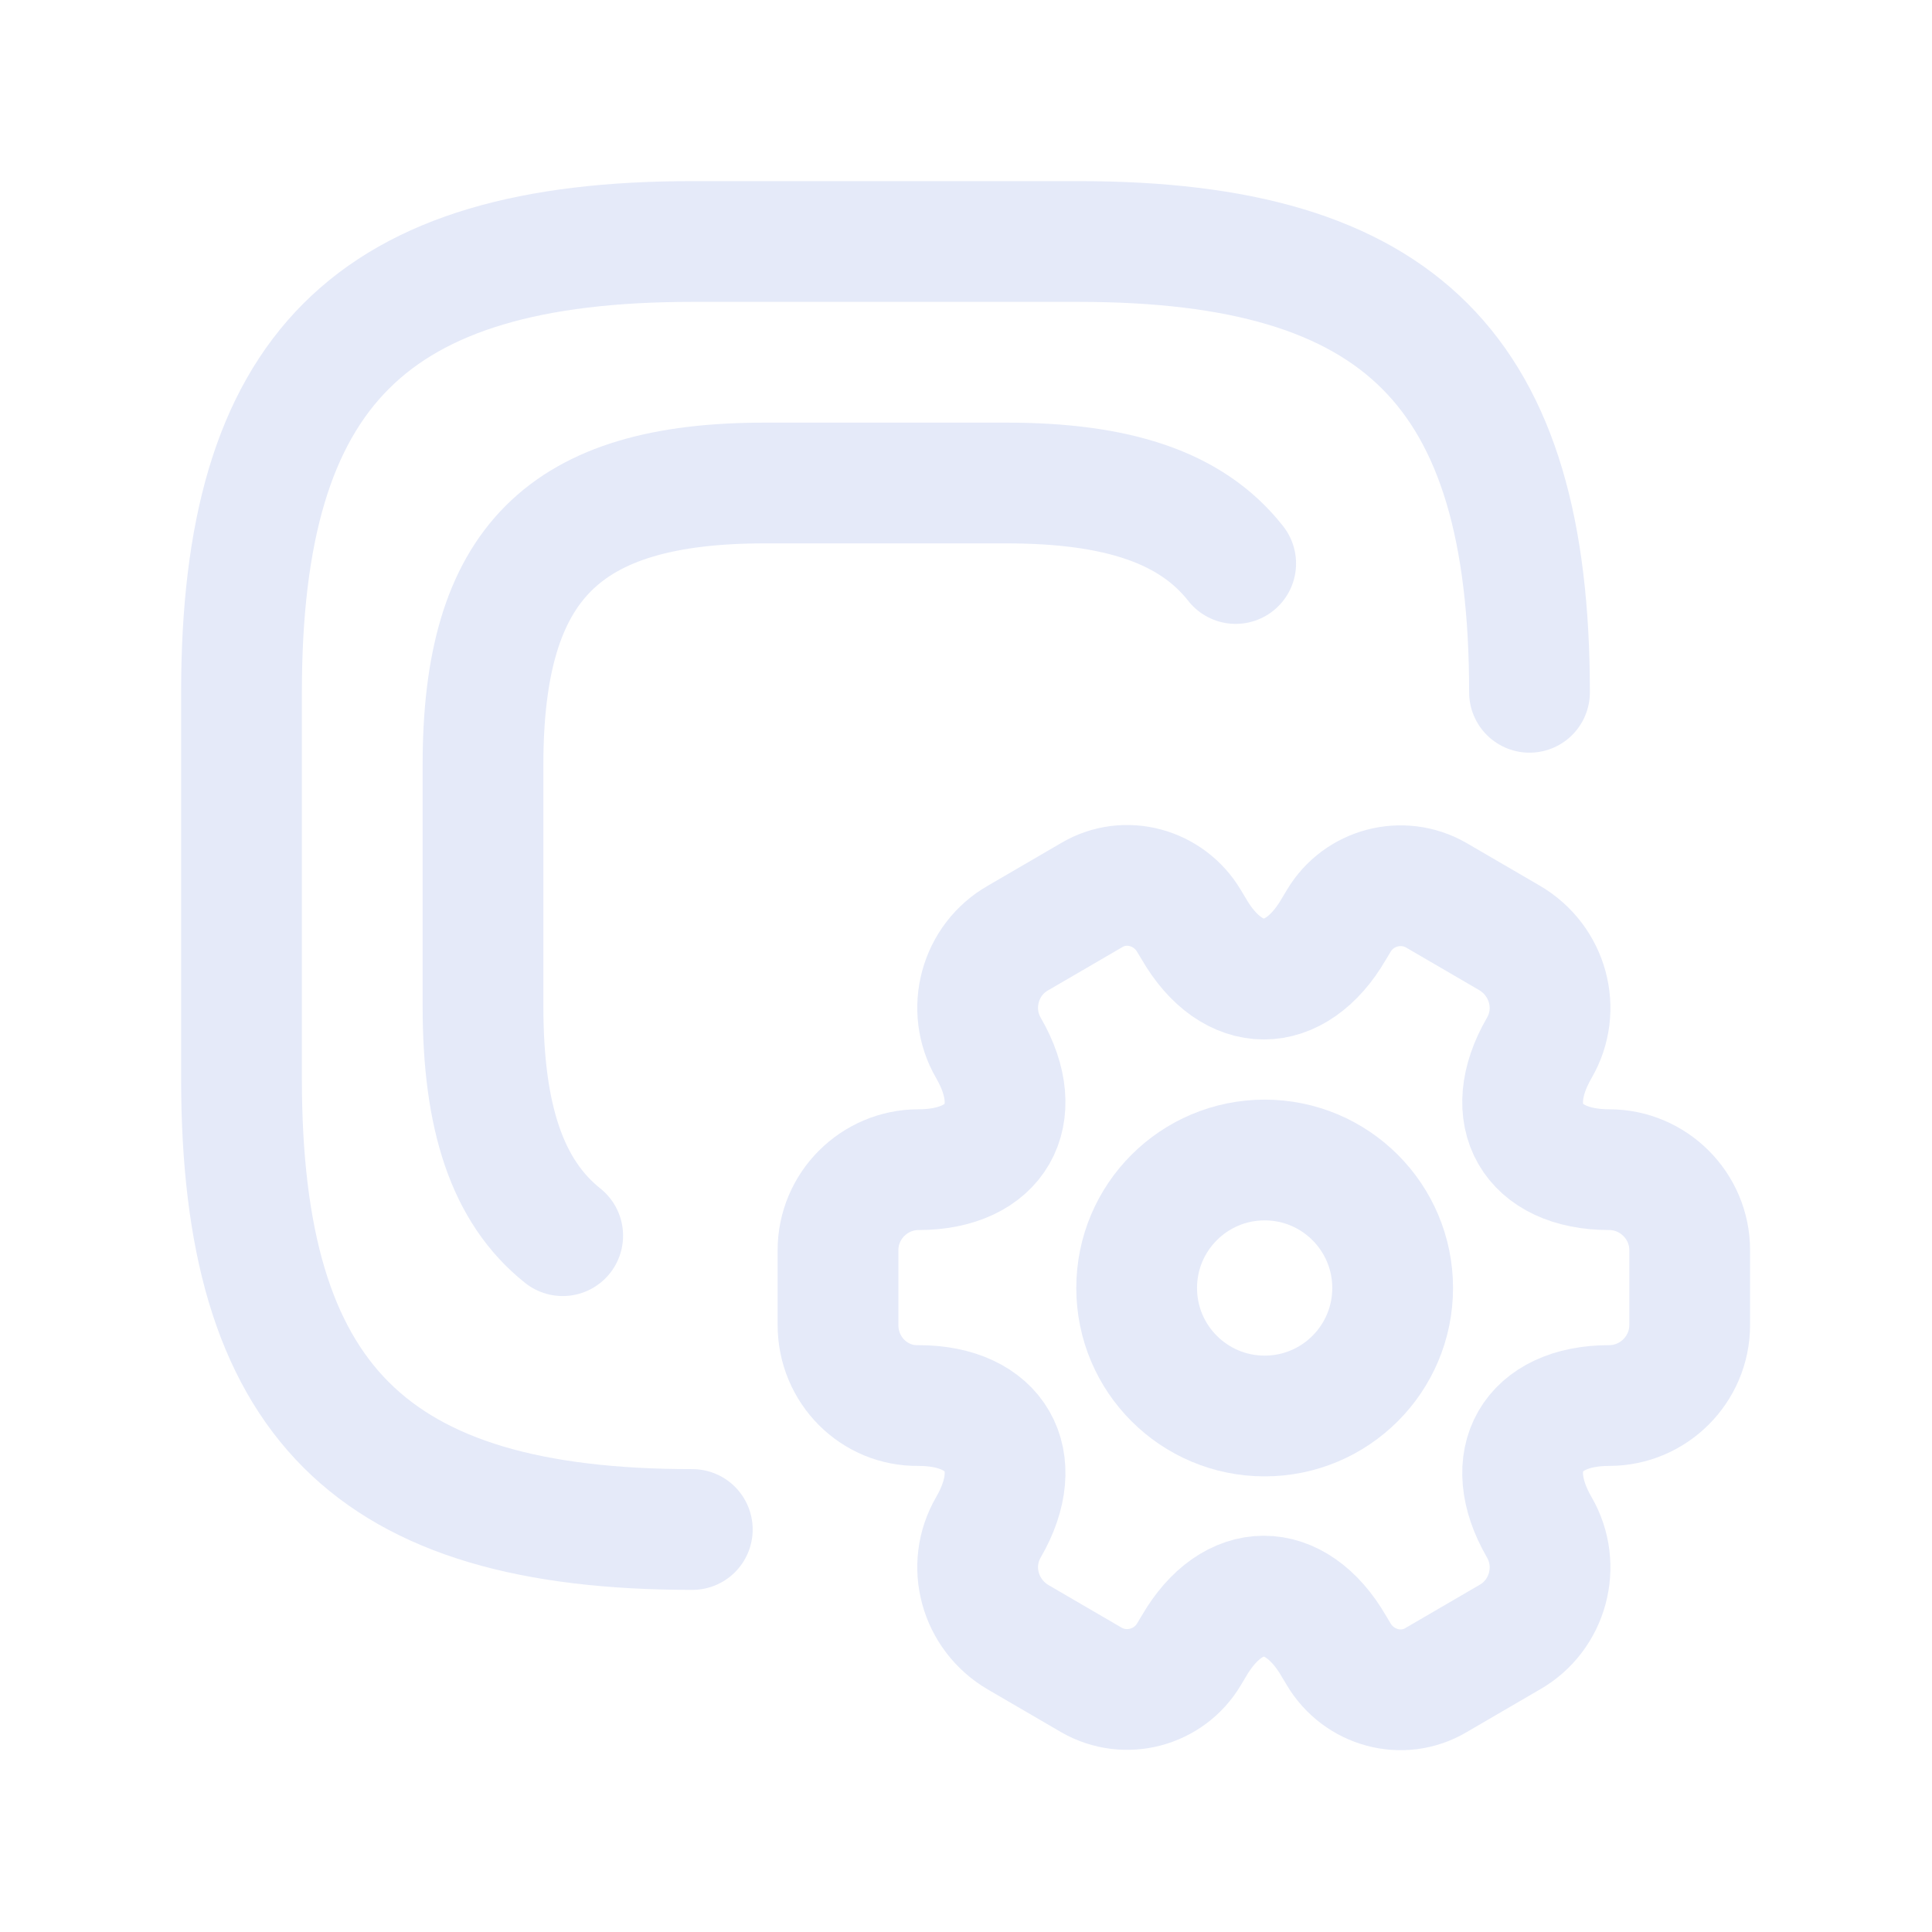 <svg width="24" height="24" viewBox="0 0 24 24" fill="none" xmlns="http://www.w3.org/2000/svg">
<path d="M19 8.6C19 4.6 17.4 3 13.4 3H8.6C4.6 3 3 4.6 3 8.6V13.4C3 17.4 4.6 19 8.6 19" stroke="#E5EAF9" stroke-width="1.5" stroke-linecap="round" stroke-linejoin="round"/>
<path d="M15.35 7C14.8 6.3 13.88 6 12.5 6H9.5C7 6 6 7 6 9.5V12.5C6 13.88 6.3 14.8 6.99 15.35" stroke="#E5EAF9" stroke-width="1.5" stroke-linecap="round" stroke-linejoin="round"/>
<path d="M15.71 17.59C16.588 17.59 17.3 16.878 17.3 16C17.3 15.122 16.588 14.41 15.71 14.41C14.832 14.41 14.12 15.122 14.12 16C14.12 16.878 14.832 17.59 15.71 17.59Z" stroke="#E5EAF9" stroke-width="1.5" stroke-miterlimit="10" stroke-linecap="round" stroke-linejoin="round"/>
<path d="M10.41 16.46V15.53C10.41 14.98 10.86 14.53 11.41 14.53C12.37 14.53 12.76 13.85 12.28 13.02C12 12.54 12.17 11.92 12.65 11.65L13.56 11.12C13.98 10.87 14.52 11.02 14.77 11.44L14.83 11.54C15.31 12.37 16.09 12.37 16.57 11.54L16.63 11.44C16.88 11.02 17.42 10.88 17.84 11.12L18.75 11.65C19.23 11.93 19.4 12.54 19.12 13.02C18.64 13.85 19.03 14.53 19.99 14.53C20.54 14.53 20.99 14.98 20.99 15.53V16.46C20.99 17.01 20.54 17.46 19.99 17.46C19.03 17.46 18.64 18.14 19.12 18.97C19.4 19.45 19.23 20.07 18.75 20.34L17.84 20.87C17.42 21.12 16.88 20.97 16.63 20.55L16.57 20.45C16.09 19.62 15.31 19.62 14.83 20.45L14.77 20.55C14.52 20.97 13.98 21.11 13.56 20.87L12.65 20.34C12.17 20.06 12 19.45 12.28 18.97C12.76 18.14 12.37 17.46 11.41 17.46C10.86 17.47 10.41 17.02 10.41 16.46Z" stroke="#E5EAF9" stroke-width="1.5" stroke-miterlimit="10" stroke-linecap="round" stroke-linejoin="round"/>
</svg>

